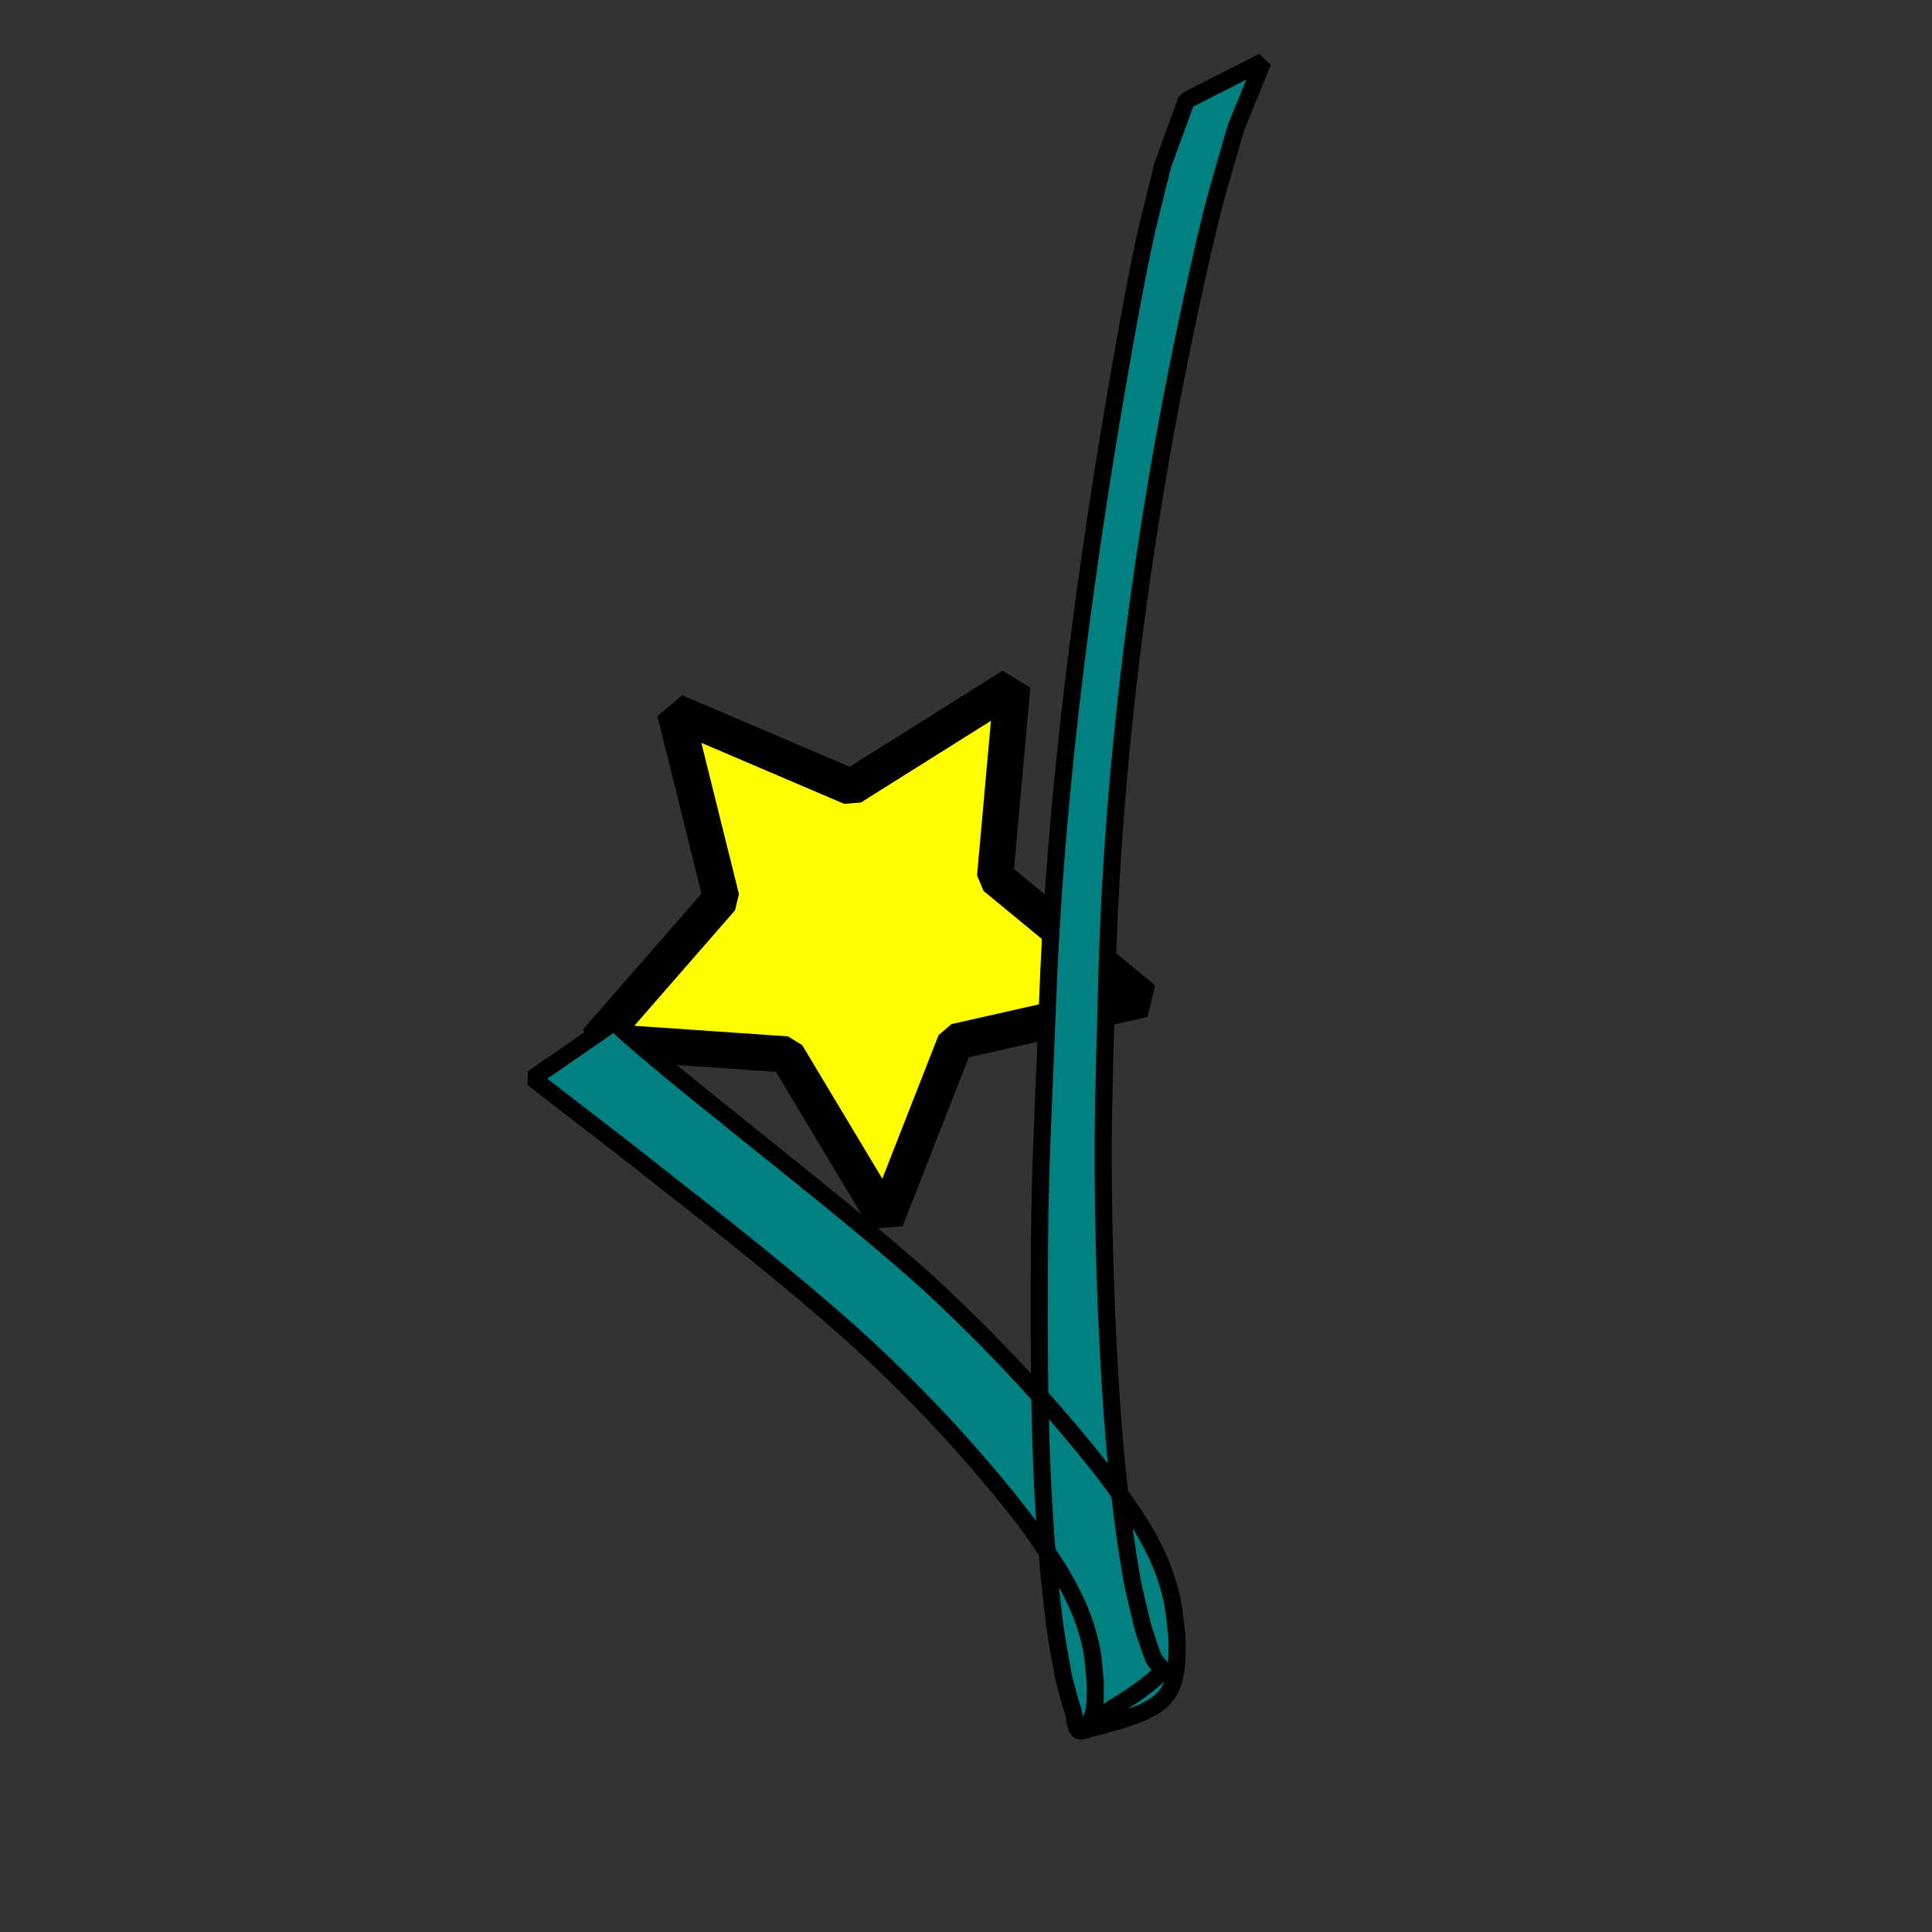<?xml version="1.0" encoding="UTF-8" standalone="no"?>
<!-- Created with Inkscape (http://www.inkscape.org/) -->

<svg
   xmlns:dc="http://purl.org/dc/elements/1.1/"
   xmlns:cc="http://creativecommons.org/ns#"
   xmlns:rdf="http://www.w3.org/1999/02/22-rdf-syntax-ns#"
   xmlns:svg="http://www.w3.org/2000/svg"
   xmlns="http://www.w3.org/2000/svg"
   xmlns:sodipodi="http://sodipodi.sourceforge.net/DTD/sodipodi-0.dtd"
   xmlns:inkscape="http://www.inkscape.org/namespaces/inkscape"
   width="48px"
   height="48px"
   id="svg3087"
   version="1.1"
   inkscape:version="0.48.3.1 r9886"
   sodipodi:docname="marker-here.svg">
  <rect width="100%" height="100%" fill="#333333" stroke="none"/>
  <defs
     id="defs3089" />
  <sodipodi:namedview
     id="base"
     pagecolor="#ffffff"
     bordercolor="#666666"
     borderopacity="1.0"
     inkscape:pageopacity="0.0"
     inkscape:pageshadow="2"
     inkscape:zoom="7"
     inkscape:cx="24"
     inkscape:cy="24"
     inkscape:current-layer="layer1"
     showgrid="true"
     inkscape:grid-bbox="true"
     inkscape:document-units="px"
     inkscape:window-width="1366"
     inkscape:window-height="744"
     inkscape:window-x="0"
     inkscape:window-y="24"
     inkscape:window-maximized="1" />
  <g
     id="layer1"
     inkscape:label="Layer 1"
     inkscape:groupmode="layer">
    <path
       sodipodi:type="star"
       style="fill:#ffff00;fill-opacity:1;stroke:#000000;stroke-width:0.9;stroke-linejoin:bevel;stroke-miterlimit:4;stroke-opacity:1;stroke-dasharray:none"
       id="path3042"
       sodipodi:sides="5"
       sodipodi:cx="15.142857"
       sodipodi:cy="15.428571"
       sodipodi:r1="7.165678"
       sodipodi:r2="3.582839"
       sodipodi:arg1="1.4909663"
       sodipodi:arg2="2.1192849"
       inkscape:flatsided="false"
       inkscape:rounded="0"
       inkscape:randomized="0.003"
       d="m 15.72,22.586 -2.462,-4.103 -4.72,-0.324 3.098,-3.552 -1.152,-4.634 4.379,1.87 4,-2.513 -0.426,4.744 3.689,3.039 -4.675,1.056 z"
       inkscape:transform-center-x="-0.18979826"
       inkscape:transform-center-y="0.52942121"
       transform="translate(6.286,7.714)" />
    <path
       style="fill:#008080;fill-opacity:1;stroke:#000000;stroke-width:0.425;stroke-linejoin:bevel;stroke-miterlimit:4;stroke-opacity:1;stroke-dasharray:none"
       id="path2997"
       d="m 15.253,25.396 c 0.954,0.865 1.958,1.663 2.955,2.466 1.621,1.312 3.263,2.592 4.827,3.988 1.577,1.458 3.061,3.03 4.407,4.748 0.613,0.825 1.242,1.676 1.559,2.702 0.168,0.545 0.173,0.789 0.24,1.348 0.05,1.649 -0.261,1.817 -2.365,2.355 -0.173,0.044 -0.166,-0.347 -0.228,-0.53 -0.09,-0.265 -0.151,-0.541 -0.227,-0.812 -0.073,-0.439 -0.163,-0.874 -0.22,-1.316 -0.312,-2.433 -0.377,-4.89 -0.381,-7.343 -0.005,-3.8 0.048,-4.068 0.203,-8.008 0.154,-4.298 0.652,-8.564 1.306,-12.8 0.23,-1.493 0.73,-4.449 1.064,-6.031 0.146,-0.692 0.33,-1.373 0.495,-2.06 0.196,-0.536 0.391,-1.071 0.587,-1.607 0,0 1.905,-0.967 1.905,-0.967 l 0,0 c -0.221,0.538 -0.443,1.077 -0.664,1.615 -0.198,0.7 -0.417,1.393 -0.595,2.1 -0.44,1.746 -0.984,4.425 -1.281,6.134 -0.735,4.222 -1.212,8.49 -1.337,12.79 -0.031,1.398 -0.087,2.795 -0.093,4.194 -0.009,2.17 0.068,4.584 0.224,6.762 0.089,1.241 0.259,2.835 0.484,4.084 0.075,0.42 0.189,0.83 0.283,1.245 0.087,0.249 0.161,0.504 0.261,0.748 0.051,0.125 0.284,0.262 0.191,0.353 -0.562,0.551 -1.266,0.895 -1.906,1.328 -0.057,0.039 0.122,-0.078 0.154,-0.144 0.137,-0.279 0.104,-0.617 0.111,-0.915 -0.051,-0.557 -0.043,-0.746 -0.202,-1.29 -0.294,-1.005 -0.893,-1.848 -1.473,-2.667 -1.318,-1.723 -2.793,-3.287 -4.371,-4.719 -1.567,-1.39 -3.202,-2.68 -4.843,-3.962 -1.019,-0.813 -2.059,-1.593 -3.086,-2.395 0,0 2.017,-1.393 2.017,-1.393 z"
       inkscape:connector-curvature="0" />
  </g>
</svg>

